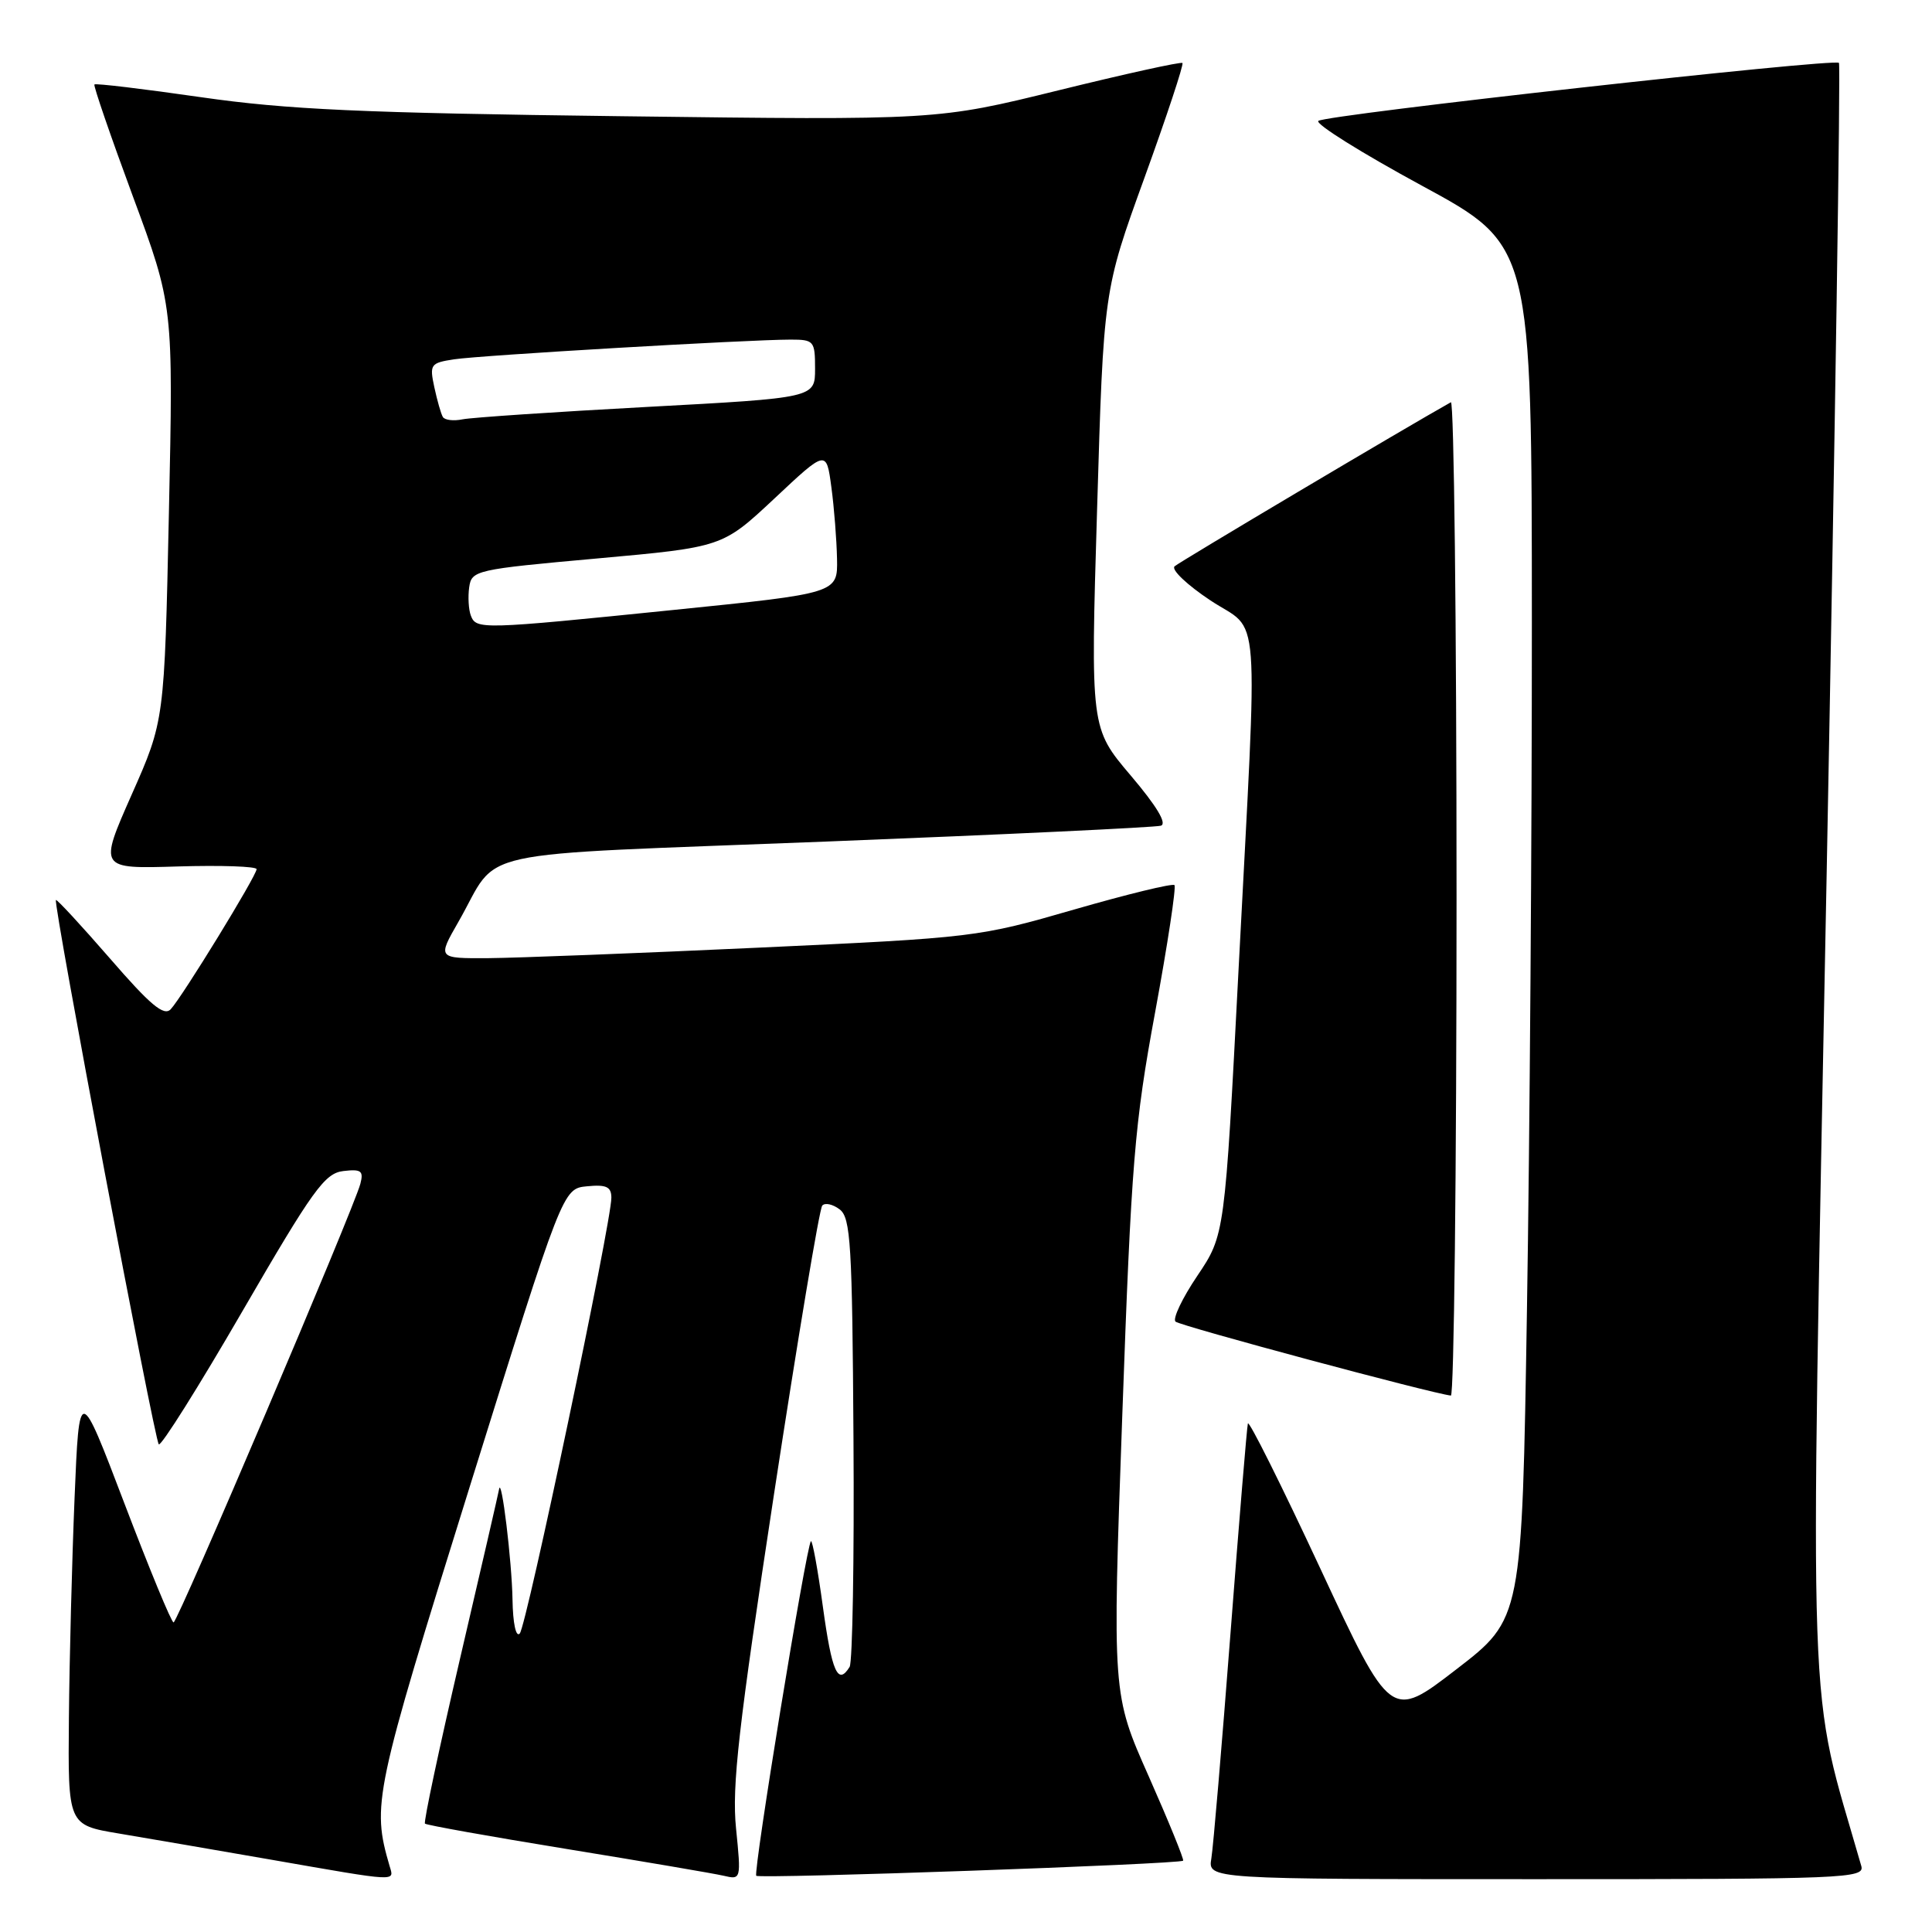 <?xml version="1.0" encoding="UTF-8" standalone="no"?>
<!DOCTYPE svg PUBLIC "-//W3C//DTD SVG 1.1//EN" "http://www.w3.org/Graphics/SVG/1.1/DTD/svg11.dtd" >
<svg xmlns="http://www.w3.org/2000/svg" xmlns:xlink="http://www.w3.org/1999/xlink" version="1.1" viewBox="0 0 256 256">
 <g >
 <path fill="currentColor"
d=" M 51.62 247.25 C 49.25 239.11 49.55 237.68 62.24 197.00 C 74.57 157.50 74.57 157.50 77.78 157.19 C 80.34 156.94 81.00 157.25 81.01 158.69 C 81.03 161.89 69.77 215.47 68.87 216.45 C 68.37 217.00 67.96 215.11 67.91 211.95 C 67.83 206.91 66.44 195.45 66.13 197.33 C 66.06 197.78 63.74 207.86 60.97 219.72 C 58.21 231.58 56.11 241.44 56.31 241.64 C 56.51 241.84 64.96 243.35 75.09 245.00 C 85.21 246.65 94.56 248.24 95.86 248.54 C 98.20 249.09 98.21 249.06 97.53 242.28 C 96.96 236.66 97.85 228.88 102.56 197.98 C 105.71 177.37 108.58 160.16 108.95 159.75 C 109.31 159.33 110.35 159.56 111.26 160.25 C 112.72 161.36 112.93 164.85 113.09 190.62 C 113.20 206.64 112.96 220.25 112.58 220.87 C 111.03 223.38 110.23 221.58 109.04 212.93 C 108.36 207.94 107.64 204.02 107.45 204.22 C 106.84 204.83 99.77 248.11 100.21 248.55 C 100.65 248.98 156.30 247.02 156.77 246.55 C 156.92 246.41 154.87 241.38 152.22 235.39 C 147.38 224.50 147.38 224.50 148.71 187.50 C 149.91 153.96 150.32 148.97 153.06 134.13 C 154.72 125.12 155.87 117.54 155.62 117.28 C 155.36 117.03 149.38 118.48 142.32 120.52 C 129.66 124.18 129.13 124.25 100.50 125.57 C 84.55 126.31 68.45 126.93 64.73 126.96 C 57.96 127.00 57.96 127.00 60.73 122.17 C 66.44 112.23 60.97 113.42 109.50 111.51 C 133.15 110.58 153.09 109.63 153.82 109.41 C 154.67 109.15 153.27 106.81 149.82 102.75 C 144.50 96.48 144.50 96.48 145.37 67.49 C 146.23 38.50 146.23 38.50 151.63 23.60 C 154.60 15.40 156.87 8.54 156.68 8.35 C 156.49 8.16 149.10 9.79 140.25 11.97 C 124.17 15.93 124.17 15.93 82.34 15.40 C 47.88 14.97 38.05 14.52 26.64 12.88 C 19.02 11.78 12.66 11.02 12.51 11.19 C 12.36 11.36 14.65 18.02 17.60 26.00 C 22.97 40.50 22.97 40.50 22.38 68.00 C 21.79 95.50 21.79 95.50 17.44 105.31 C 13.10 115.13 13.10 115.13 23.55 114.81 C 29.30 114.64 34.00 114.80 34.00 115.17 C 34.00 116.03 24.14 132.11 22.62 133.73 C 21.72 134.69 19.92 133.18 14.56 126.99 C 10.75 122.61 7.54 119.13 7.41 119.26 C 7.02 119.66 20.46 190.80 21.04 191.38 C 21.34 191.68 26.34 183.72 32.14 173.71 C 41.47 157.62 43.03 155.46 45.49 155.17 C 47.86 154.89 48.20 155.14 47.75 156.86 C 46.89 160.14 23.55 214.96 23.00 214.98 C 22.72 214.99 19.80 207.91 16.50 199.25 C 10.50 183.50 10.50 183.50 9.88 198.50 C 9.54 206.75 9.20 219.87 9.13 227.66 C 9.00 241.82 9.00 241.82 15.75 242.95 C 19.46 243.57 28.57 245.14 36.00 246.43 C 52.97 249.39 52.24 249.35 51.62 247.25 Z  M 246.63 247.25 C 239.45 222.21 239.81 232.54 242.04 115.88 C 243.16 56.96 243.90 8.56 243.67 8.33 C 243.03 7.70 175.62 15.21 174.69 16.02 C 174.24 16.41 180.42 20.27 188.42 24.61 C 202.97 32.50 202.97 32.50 202.98 82.50 C 202.99 110.00 202.70 150.95 202.33 173.50 C 201.67 214.50 201.67 214.50 192.98 221.19 C 184.29 227.89 184.29 227.89 174.94 207.82 C 169.79 196.77 165.48 188.14 165.35 188.62 C 165.22 189.10 164.18 201.65 163.04 216.50 C 161.90 231.35 160.76 244.74 160.51 246.25 C 160.05 249.00 160.05 249.00 203.59 249.00 C 244.59 249.00 247.11 248.90 246.63 247.25 Z  M 193.00 118.94 C 193.00 82.61 192.66 53.07 192.25 53.30 C 186.49 56.52 156.27 74.46 155.64 75.04 C 155.16 75.48 157.30 77.51 160.39 79.56 C 167.10 84.01 166.70 78.73 164.11 128.57 C 162.29 163.64 162.29 163.64 158.66 169.04 C 156.66 172.00 155.36 174.74 155.76 175.12 C 156.37 175.69 189.74 184.65 192.25 184.92 C 192.66 184.96 193.00 155.27 193.00 118.94 Z  M 62.39 81.57 C 62.09 80.79 61.99 79.10 62.17 77.82 C 62.49 75.57 63.00 75.45 79.12 74.00 C 95.73 72.50 95.73 72.50 102.62 66.05 C 109.50 59.59 109.50 59.59 110.16 64.55 C 110.53 67.27 110.86 71.55 110.91 74.05 C 111.00 78.61 111.00 78.61 89.25 80.82 C 63.74 83.42 63.10 83.43 62.39 81.57 Z  M 58.68 55.25 C 58.43 54.84 57.93 53.06 57.55 51.31 C 56.90 48.28 57.04 48.09 60.18 47.61 C 63.65 47.08 99.14 45.00 104.76 45.00 C 107.85 45.00 108.00 45.17 108.00 48.86 C 108.00 52.72 108.00 52.72 85.75 53.92 C 73.51 54.58 62.52 55.32 61.31 55.56 C 60.11 55.81 58.92 55.67 58.68 55.25 Z "/>
</g>
</svg>